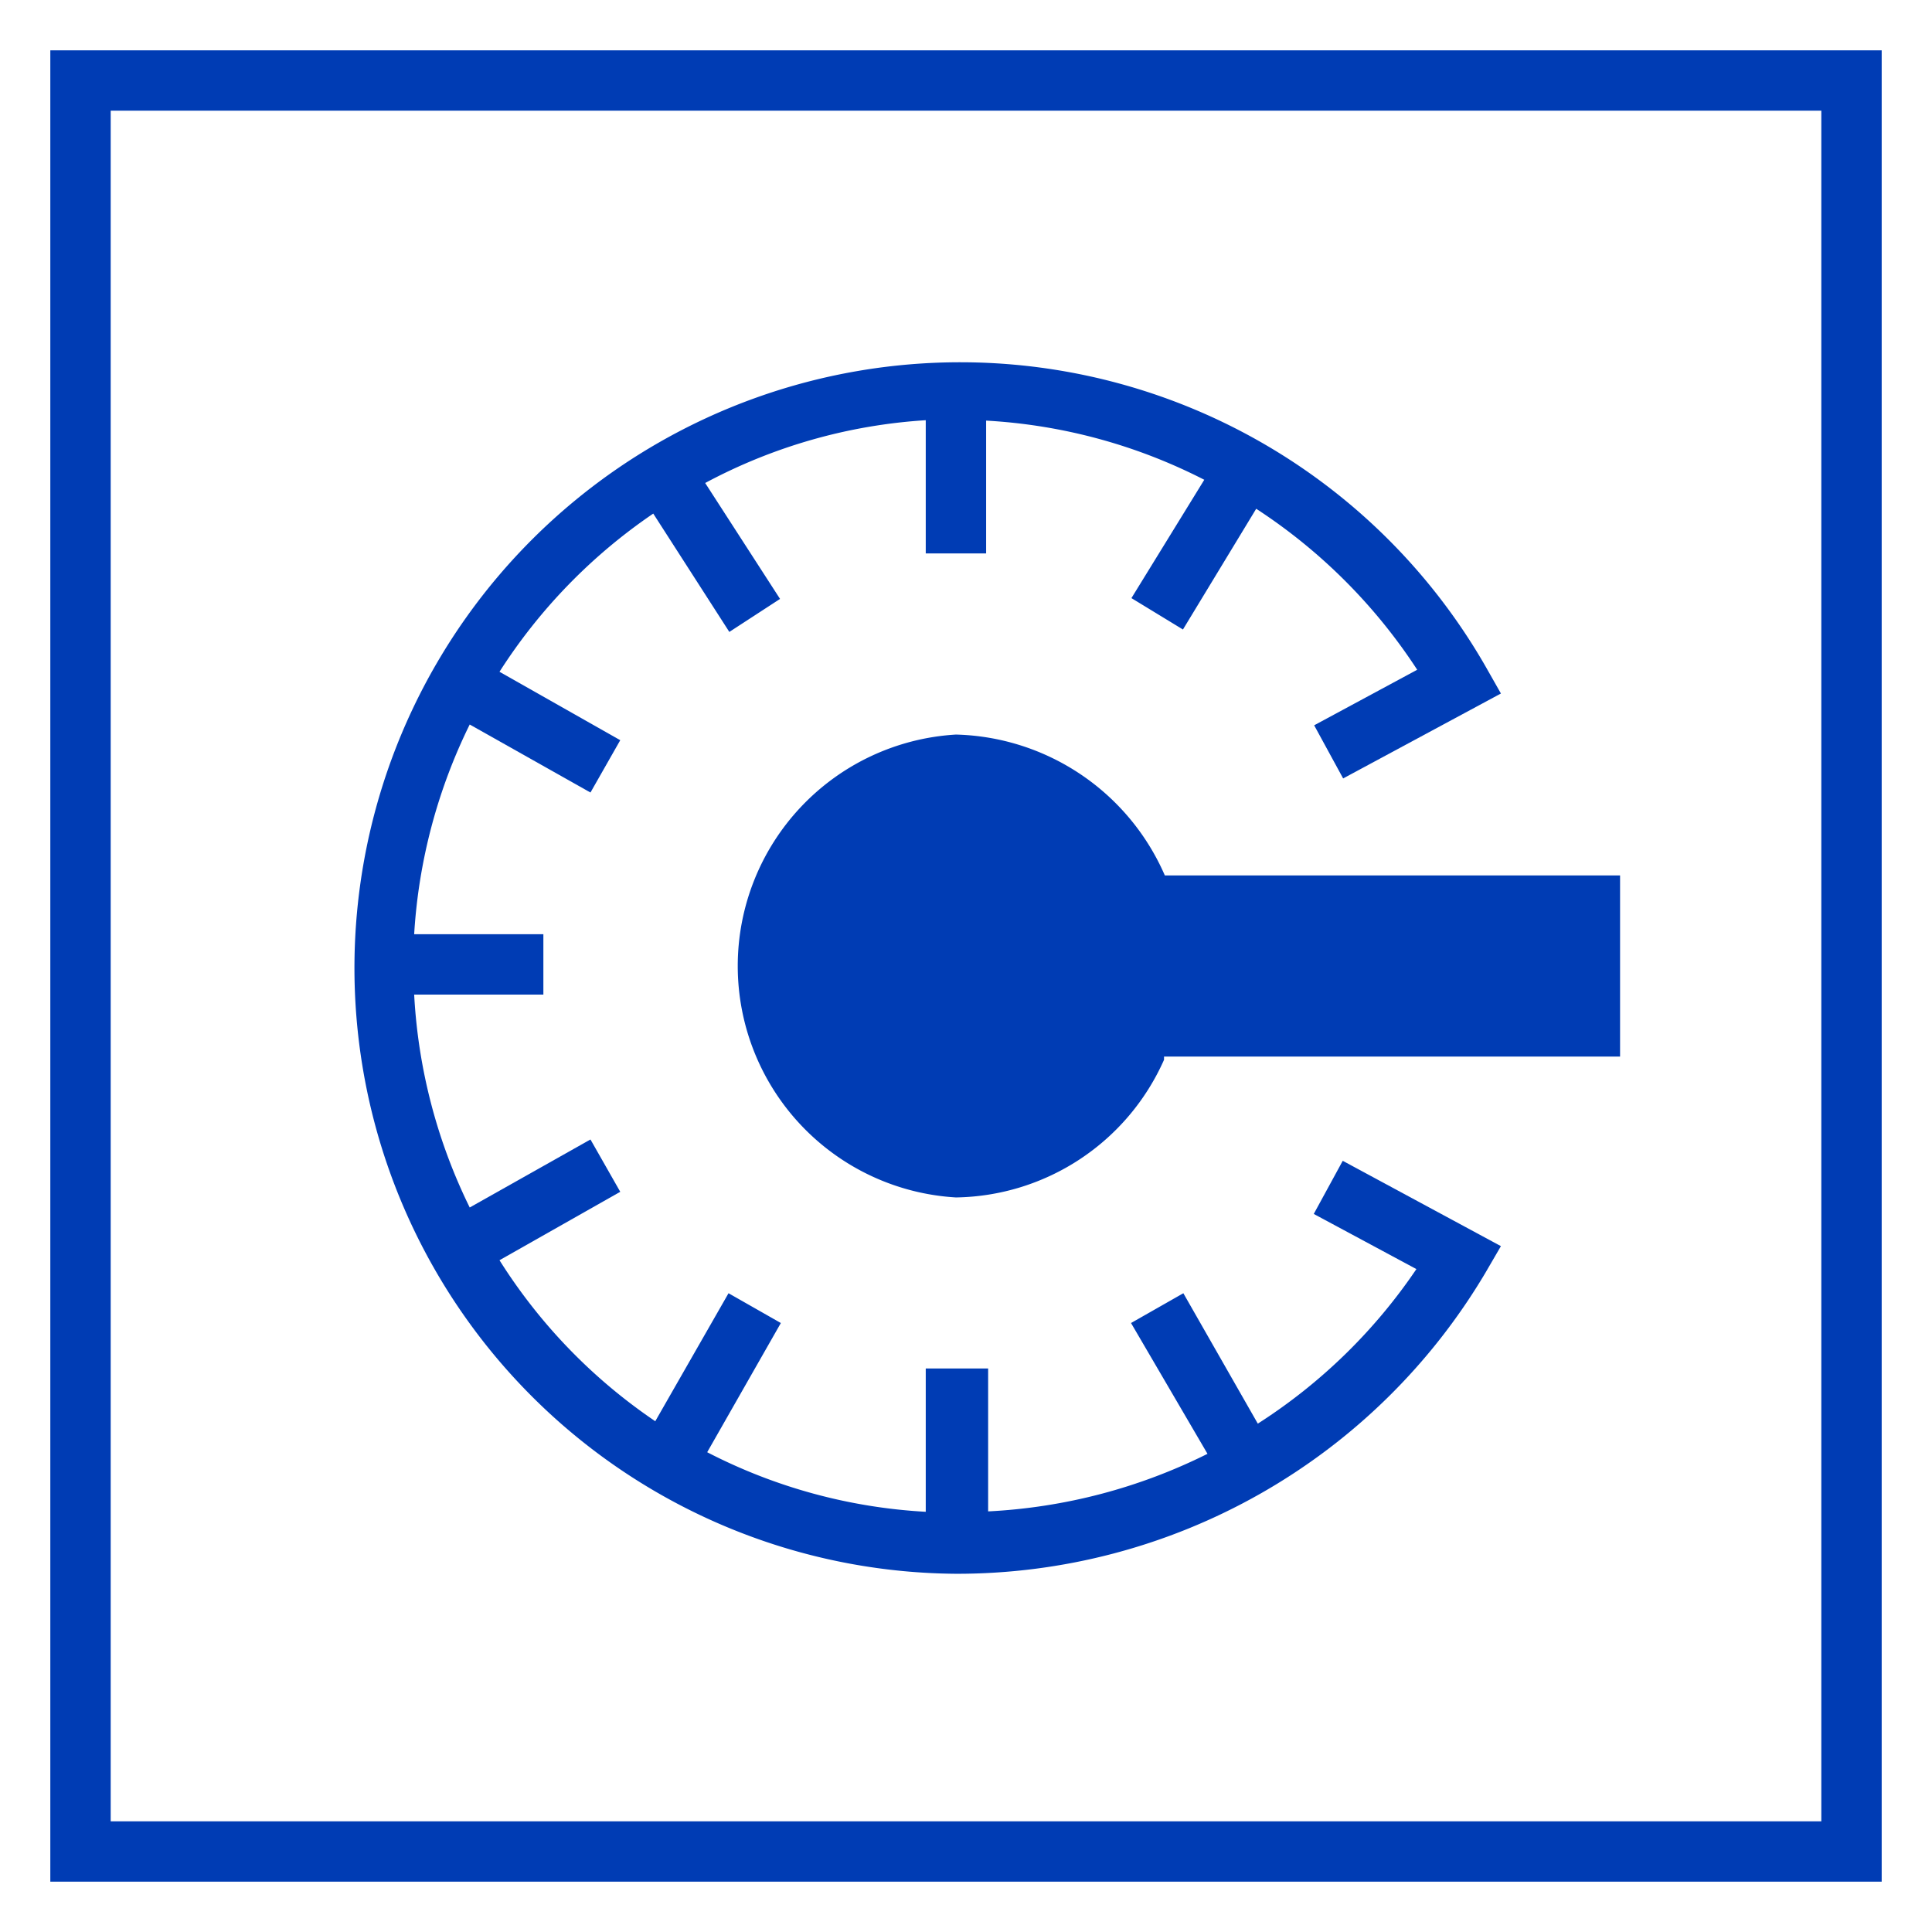 <svg id="vorsorge-pikto" xmlns="http://www.w3.org/2000/svg" width="48" height="48" viewBox="0 0 48 48">
  <title>vorsorge-pikto-form</title>
  <g>
    <path d="M23.75,18.25a5.76,5.76,0,0,0,0,11.5,5.75,5.75,0,0,0,5.17-3.42l0-.08H40.25v-4.5H28.94A5.82,5.82,0,0,0,23.75,18.25Z" fill="#003cb4"/>
    <path d="M1.25,1.25v45.5h45.5V1.25Zm44,44H2.75V2.75h42.5Z" fill="#003cb4"/>
    <path d="M23.75,39.1A15.26,15.26,0,0,0,36.9,31.63l.39-.67-3.93-2.12-.72,1.32,2.55,1.37a13.6,13.6,0,0,1-3.94,3.84L29.4,32.13l-1.3.74L30,36.12a13.73,13.73,0,0,1-5.45,1.43V34H23v3.56a13.42,13.42,0,0,1-5.43-1.48l1.83-3.21-1.3-.74-1.82,3.18a13.53,13.53,0,0,1-3.87-4l3-1.7-.74-1.3-3,1.69a13.63,13.63,0,0,1-1.38-5.29H13.5v-1.5H10.29A13.63,13.63,0,0,1,11.67,18l3,1.69.74-1.3-3-1.7a13.62,13.62,0,0,1,3.82-3.93l1.89,2.94,1.26-.82L17.52,12A13.36,13.36,0,0,1,23,10.44v3.31h1.5v-3.3a13.51,13.51,0,0,1,5.42,1.47l-1.81,2.94,1.28.78,1.82-3a13.69,13.69,0,0,1,4,4l-2.56,1.38.72,1.32,3.92-2.11-.38-.67A15.05,15.05,0,1,0,23.75,39.1Z" fill="#003cb4"/>
  </g>
</svg>
